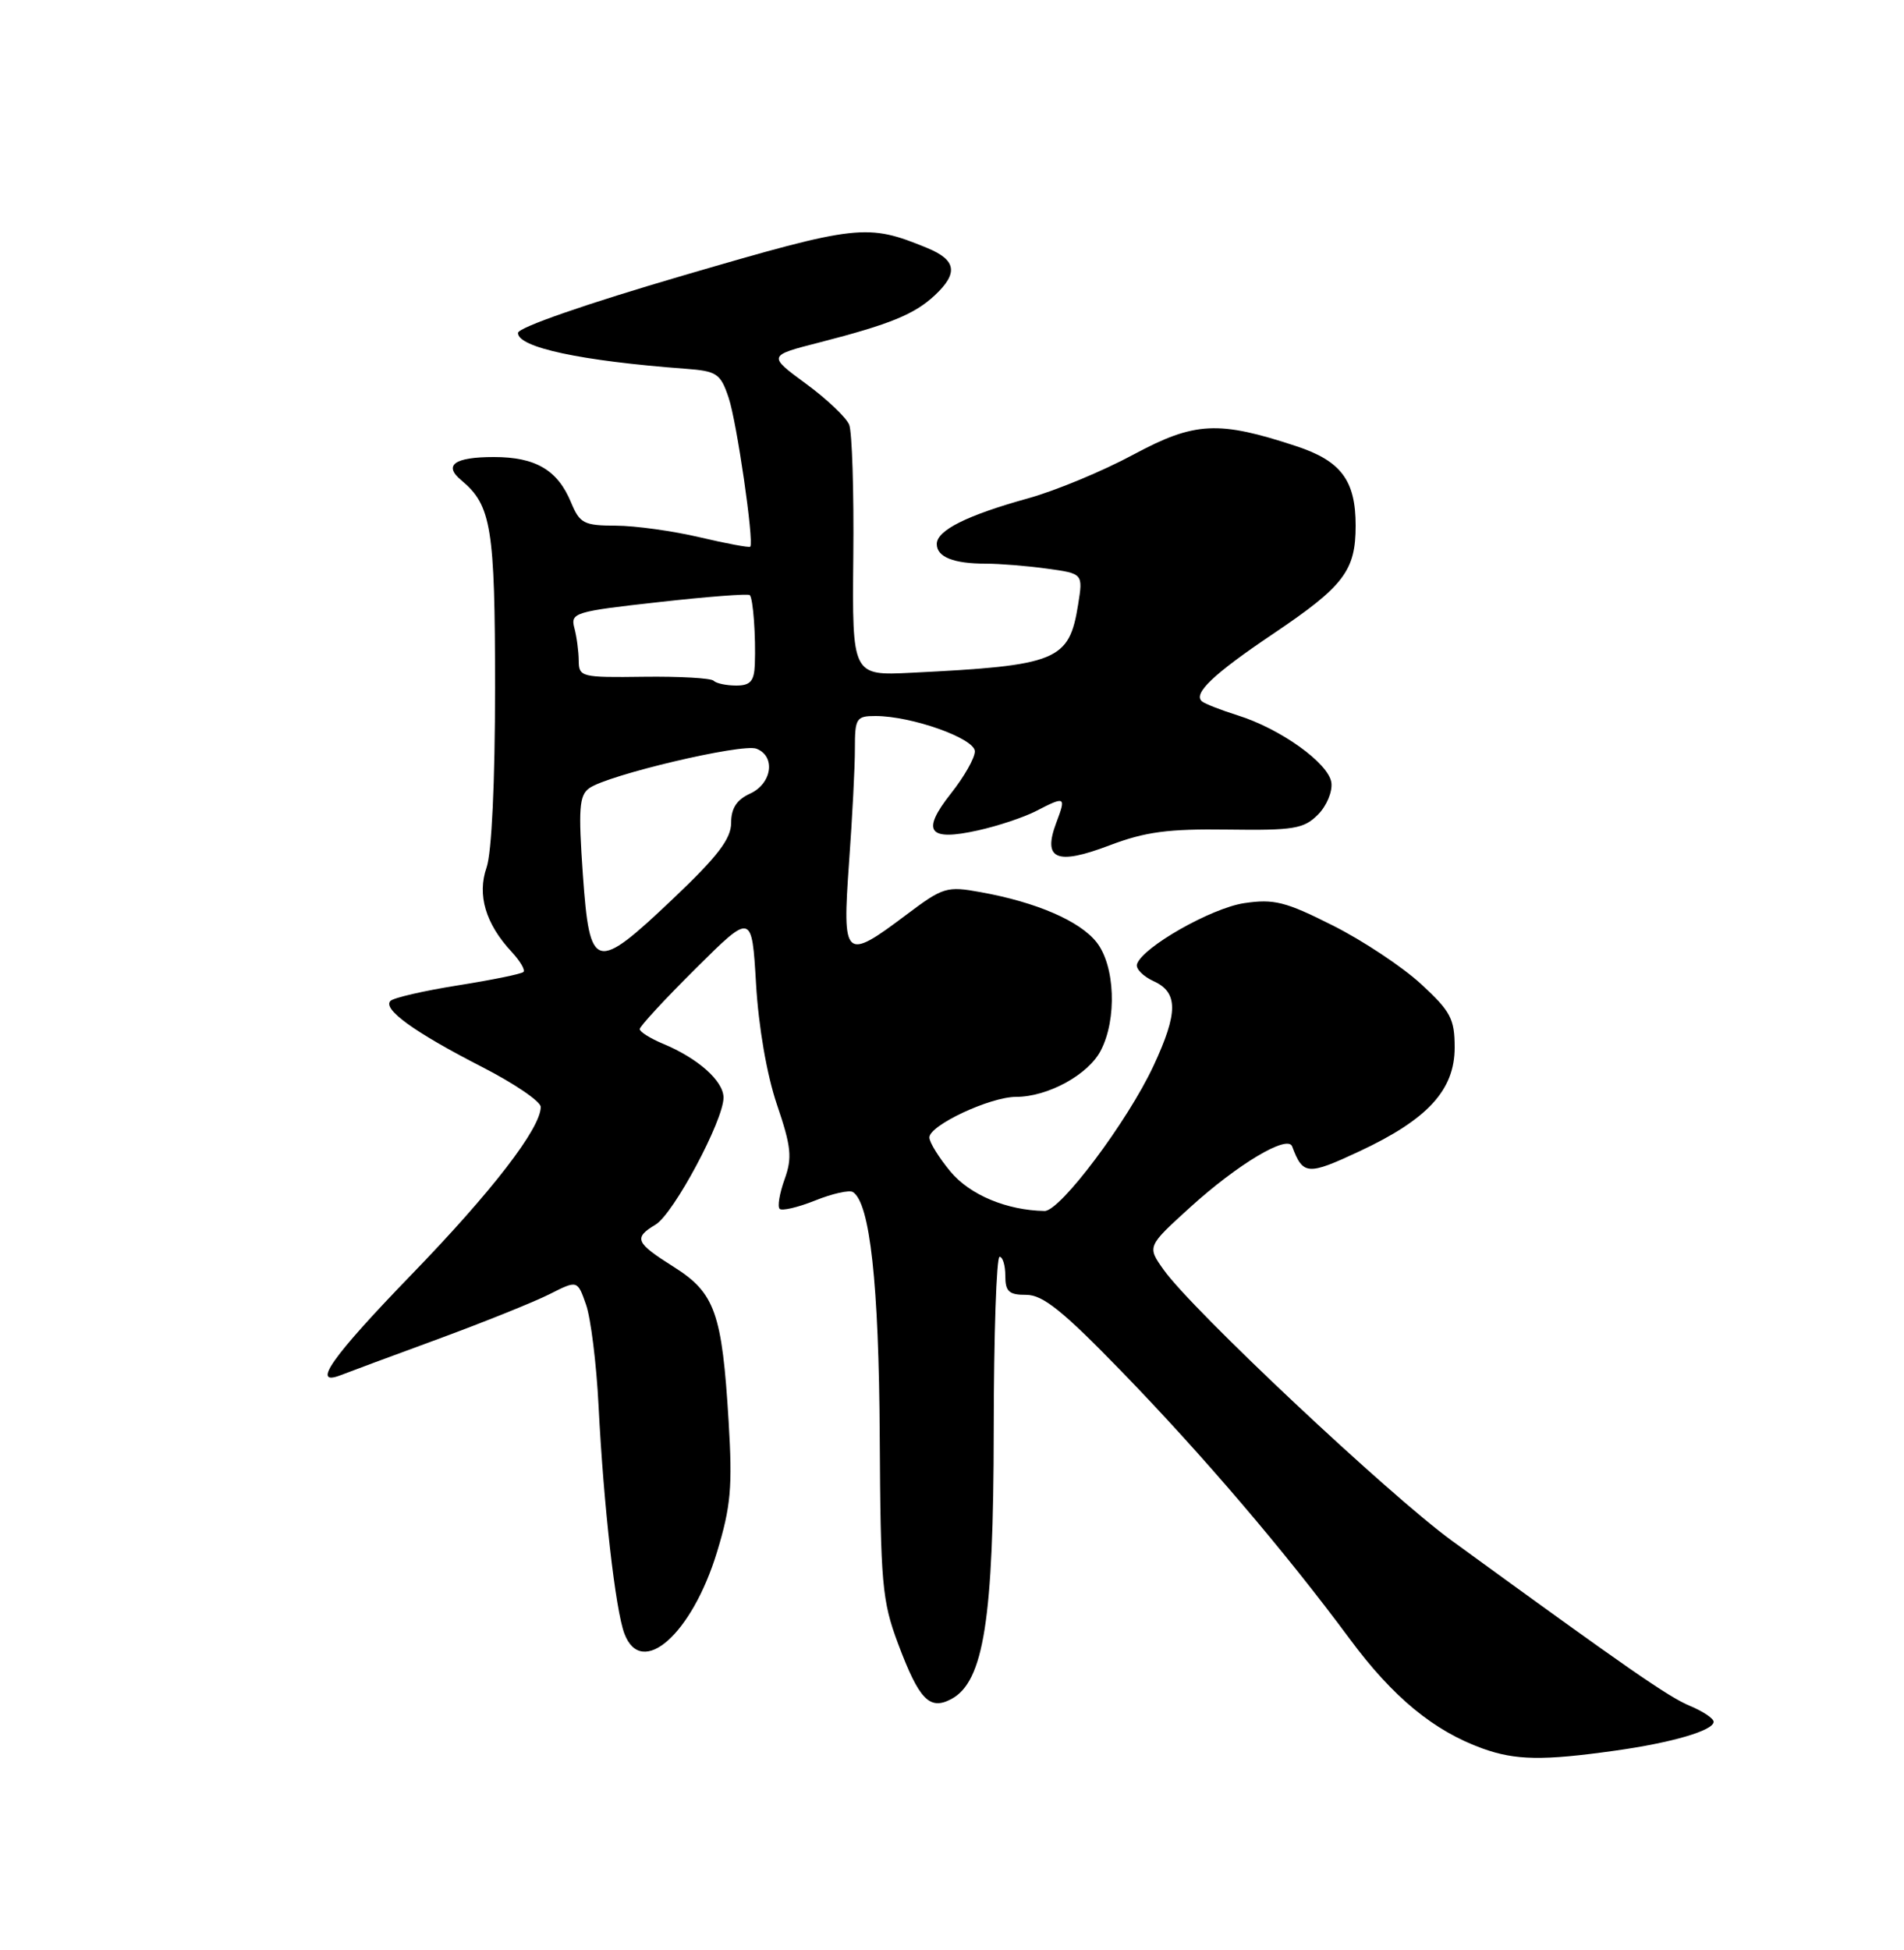 <?xml version="1.0" encoding="UTF-8" standalone="no"?>
<!DOCTYPE svg PUBLIC "-//W3C//DTD SVG 1.1//EN" "http://www.w3.org/Graphics/SVG/1.1/DTD/svg11.dtd" >
<svg xmlns="http://www.w3.org/2000/svg" xmlns:xlink="http://www.w3.org/1999/xlink" version="1.1" viewBox="0 0 250 256">
 <g >
 <path fill="currentColor"
d=" M 212.00 229.84 C 219.53 228.79 225.00 227.19 225.00 226.04 C 225.00 225.60 223.61 224.67 221.91 223.96 C 219.09 222.80 213.65 219.02 190.61 202.25 C 182.35 196.23 156.56 172.01 152.80 166.71 C 150.61 163.64 150.61 163.64 156.28 158.49 C 162.50 152.84 169.06 148.92 169.66 150.50 C 171.08 154.29 171.69 154.33 178.49 151.15 C 187.47 146.95 191.00 143.10 191.00 137.52 C 191.00 133.76 190.48 132.77 186.58 129.18 C 184.15 126.94 178.94 123.48 175.00 121.50 C 168.77 118.36 167.27 117.99 163.35 118.57 C 159.01 119.23 149.98 124.37 149.29 126.58 C 149.10 127.17 150.08 128.17 151.47 128.81 C 154.71 130.28 154.71 132.94 151.46 139.92 C 148.06 147.21 139.21 159.01 137.16 158.98 C 132.20 158.90 127.34 156.87 124.79 153.80 C 123.29 151.99 122.04 149.98 122.03 149.34 C 121.99 147.75 129.99 144.00 133.41 144.00 C 137.58 144.00 142.90 141.09 144.54 137.91 C 146.68 133.78 146.41 126.79 143.99 123.71 C 141.79 120.91 136.10 118.45 128.79 117.13 C 124.30 116.31 123.84 116.45 118.94 120.14 C 110.89 126.19 110.58 125.90 111.48 113.25 C 111.91 107.34 112.26 100.59 112.25 98.25 C 112.25 94.30 112.44 94.00 114.94 94.00 C 119.72 94.00 128.00 96.95 128.00 98.64 C 128.00 99.51 126.59 101.99 124.86 104.17 C 120.91 109.17 121.88 110.48 128.44 109.01 C 131.06 108.43 134.49 107.28 136.05 106.47 C 139.89 104.49 140.00 104.55 138.70 107.99 C 136.87 112.84 138.71 113.63 145.66 110.99 C 150.37 109.20 153.38 108.80 161.23 108.91 C 169.86 109.03 171.19 108.81 173.04 106.96 C 174.19 105.81 174.98 103.92 174.81 102.73 C 174.44 100.19 168.14 95.67 162.50 93.91 C 160.30 93.22 158.19 92.39 157.82 92.08 C 156.61 91.06 159.32 88.49 167.18 83.20 C 176.45 76.96 178.00 74.93 178.00 69.00 C 178.00 63.09 176.09 60.52 170.25 58.59 C 159.99 55.20 156.88 55.35 148.82 59.68 C 144.80 61.85 138.57 64.43 135.00 65.42 C 126.96 67.65 123.00 69.63 123.00 71.42 C 123.00 73.12 125.19 74.00 129.44 74.00 C 131.25 74.00 134.86 74.29 137.46 74.65 C 142.21 75.30 142.21 75.30 141.56 79.37 C 140.38 86.75 138.86 87.37 119.70 88.32 C 111.89 88.71 111.89 88.71 112.04 73.10 C 112.13 64.52 111.88 56.72 111.50 55.76 C 111.11 54.80 108.55 52.37 105.80 50.36 C 100.81 46.69 100.81 46.69 107.66 44.94 C 116.87 42.57 120.08 41.26 122.75 38.76 C 125.85 35.86 125.57 34.13 121.75 32.56 C 113.86 29.32 112.70 29.45 89.83 36.13 C 76.96 39.89 68.01 43.00 68.01 43.71 C 68.00 45.61 76.29 47.39 90.00 48.41 C 94.13 48.72 94.60 49.03 95.67 52.21 C 96.74 55.38 99.03 71.14 98.51 71.77 C 98.39 71.92 95.41 71.37 91.89 70.54 C 88.38 69.71 83.42 69.02 80.87 69.01 C 76.66 69.00 76.13 68.72 74.98 65.96 C 73.22 61.70 70.32 60.00 64.84 60.00 C 59.66 60.00 58.17 61.07 60.58 63.06 C 64.52 66.34 65.00 69.27 65.00 90.30 C 65.00 102.65 64.56 111.96 63.89 113.88 C 62.63 117.49 63.76 121.29 67.18 124.96 C 68.29 126.16 68.99 127.34 68.73 127.60 C 68.48 127.86 64.61 128.65 60.14 129.36 C 55.67 130.07 51.68 130.99 51.27 131.40 C 50.19 132.47 54.41 135.52 63.25 140.05 C 67.51 142.23 71.00 144.60 71.00 145.32 C 71.00 148.12 64.59 156.43 54.05 167.31 C 43.54 178.17 40.78 182.08 44.75 180.53 C 45.71 180.15 51.45 178.02 57.50 175.80 C 63.55 173.57 70.15 170.92 72.16 169.90 C 75.82 168.05 75.82 168.05 76.95 171.28 C 77.57 173.05 78.31 179.00 78.59 184.50 C 79.26 197.76 80.81 211.37 81.99 214.48 C 84.24 220.40 90.86 214.55 94.15 203.74 C 95.97 197.74 96.19 195.22 95.67 186.60 C 94.81 172.36 93.88 169.74 88.48 166.33 C 83.41 163.13 83.16 162.53 86.09 160.76 C 88.45 159.34 95.00 147.08 95.00 144.10 C 95.00 141.91 91.63 138.92 87.04 137.02 C 85.37 136.32 84.00 135.46 84.00 135.10 C 84.00 134.74 87.31 131.16 91.36 127.14 C 98.72 119.83 98.72 119.83 99.27 129.16 C 99.60 134.81 100.68 141.07 102.01 145.00 C 103.90 150.56 104.04 151.98 103.02 154.82 C 102.36 156.65 102.06 158.40 102.37 158.70 C 102.67 159.00 104.77 158.51 107.02 157.61 C 109.28 156.70 111.52 156.20 111.98 156.49 C 114.23 157.88 115.40 168.56 115.51 188.57 C 115.62 207.95 115.81 210.15 117.92 215.79 C 120.68 223.15 122.05 224.58 124.92 223.05 C 129.17 220.77 130.46 212.59 130.48 187.75 C 130.49 175.24 130.84 165.00 131.25 165.00 C 131.66 165.00 132.00 166.12 132.00 167.50 C 132.00 169.56 132.48 170.00 134.75 169.99 C 136.93 169.99 139.55 172.09 147.30 180.08 C 157.97 191.08 168.72 203.68 177.23 215.17 C 182.90 222.83 188.28 227.26 194.70 229.56 C 198.99 231.10 202.61 231.16 212.00 229.84 Z  M 76.53 114.81 C 75.93 106.21 76.05 104.43 77.35 103.49 C 79.72 101.75 97.43 97.57 99.32 98.29 C 101.88 99.27 101.37 102.87 98.50 104.18 C 96.73 104.99 96.00 106.11 96.00 108.03 C 96.00 110.11 94.24 112.42 88.50 117.87 C 78.12 127.73 77.44 127.56 76.53 114.81 Z  M 93.70 89.37 C 93.35 89.02 89.23 88.79 84.53 88.85 C 76.34 88.96 76.00 88.88 75.99 86.73 C 75.98 85.51 75.72 83.56 75.41 82.42 C 74.89 80.45 75.48 80.27 86.47 79.05 C 92.86 78.33 98.25 77.92 98.45 78.13 C 98.89 78.59 99.25 83.53 99.11 87.25 C 99.02 89.43 98.52 90.00 96.67 90.00 C 95.38 90.00 94.05 89.72 93.70 89.37 Z "/>
</g>
</svg>